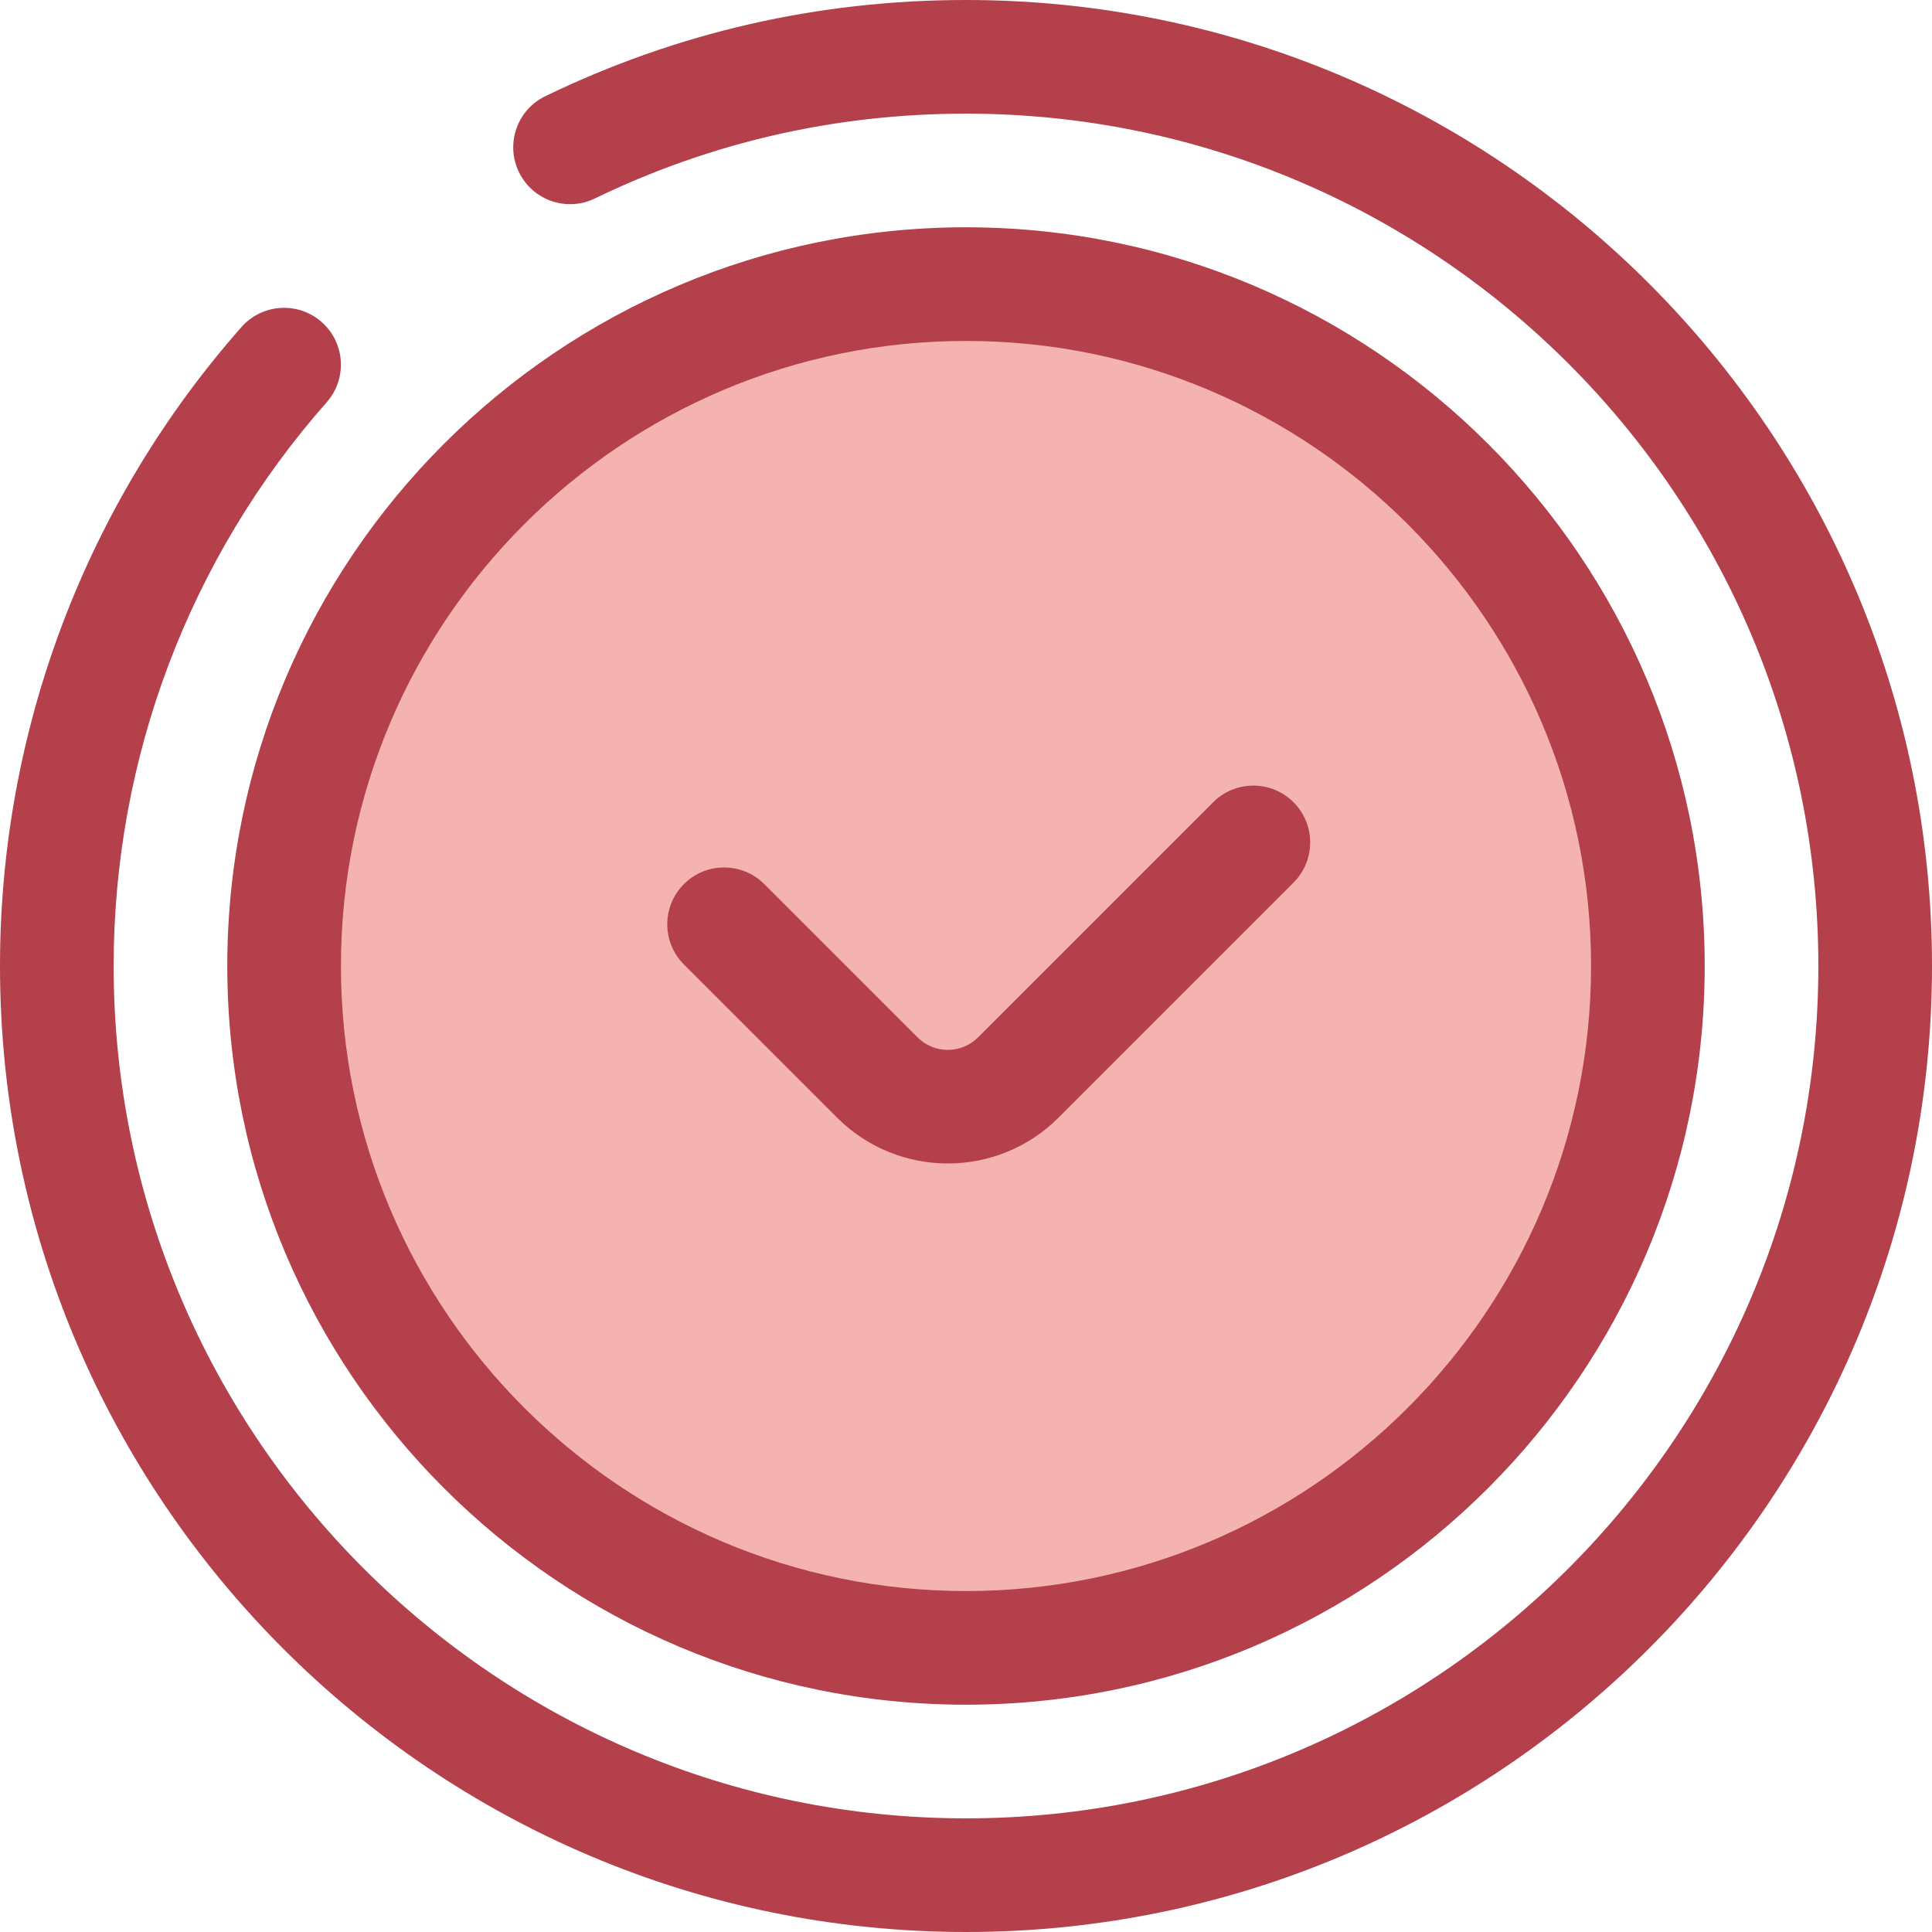 <?xml version="1.0" encoding="iso-8859-1"?>
<!-- Generator: Adobe Illustrator 19.0.0, SVG Export Plug-In . SVG Version: 6.00 Build 0)  -->
<svg version="1.1" id="Layer_1" xmlns="http://www.w3.org/2000/svg" xmlns:xlink="http://www.w3.org/1999/xlink" x="0px" y="0px"
	 viewBox="0 0 512 512" style="enable-background:new 0 0 512 512;" xml:space="preserve">
<path style="fill:#B3404A;" d="M256,512C114.842,512,0,397.158,0,256c0-62.431,22.727-122.565,63.994-169.326
	c5.504-6.237,15.018-6.828,21.256-1.327c6.236,5.502,6.829,15.02,1.327,21.256C50.167,147.858,30.118,200.913,30.118,256
	c0,124.552,101.331,225.882,225.882,225.882S481.882,380.552,481.882,256S380.552,30.118,256,30.118
	c-34.483,0-67.578,7.563-98.361,22.48c-7.478,3.628-16.489,0.5-20.117-6.986c-3.626-7.484-0.5-16.491,6.986-20.117
	C179.417,8.578,216.93,0,256,0c141.158,0,256,114.842,256,256S397.158,512,256,512z"/>
<circle style="fill:#F4B2B0;" cx="256" cy="256" r="180.706"/>
<g>
	<path style="fill:#B3404A;" d="M256,451.765c-107.946,0-195.765-87.819-195.765-195.765S148.054,60.235,256,60.235
		S451.765,148.054,451.765,256S363.946,451.765,256,451.765z M256,90.353c-91.338,0-165.647,74.309-165.647,165.647
		S164.662,421.647,256,421.647S421.647,347.338,421.647,256S347.338,90.353,256,90.353z"/>
	<path style="fill:#B3404A;" d="M251.178,308.328c-10.618,0-21.237-4.042-29.321-12.125l-40.609-40.609
		c-5.88-5.88-5.88-15.416,0-21.298c5.882-5.879,15.414-5.879,21.298,0l40.609,40.609c2.143,2.143,4.992,3.323,8.023,3.323
		s5.88-1.181,8.023-3.323l62.3-62.301c5.882-5.879,15.414-5.879,21.298,0c5.88,5.88,5.88,15.416,0,21.298l-62.3,62.301
		C272.414,304.286,261.796,308.328,251.178,308.328z"/>
</g>
<g>
</g>
<g>
</g>
<g>
</g>
<g>
</g>
<g>
</g>
<g>
</g>
<g>
</g>
<g>
</g>
<g>
</g>
<g>
</g>
<g>
</g>
<g>
</g>
<g>
</g>
<g>
</g>
<g>
</g>
</svg>
